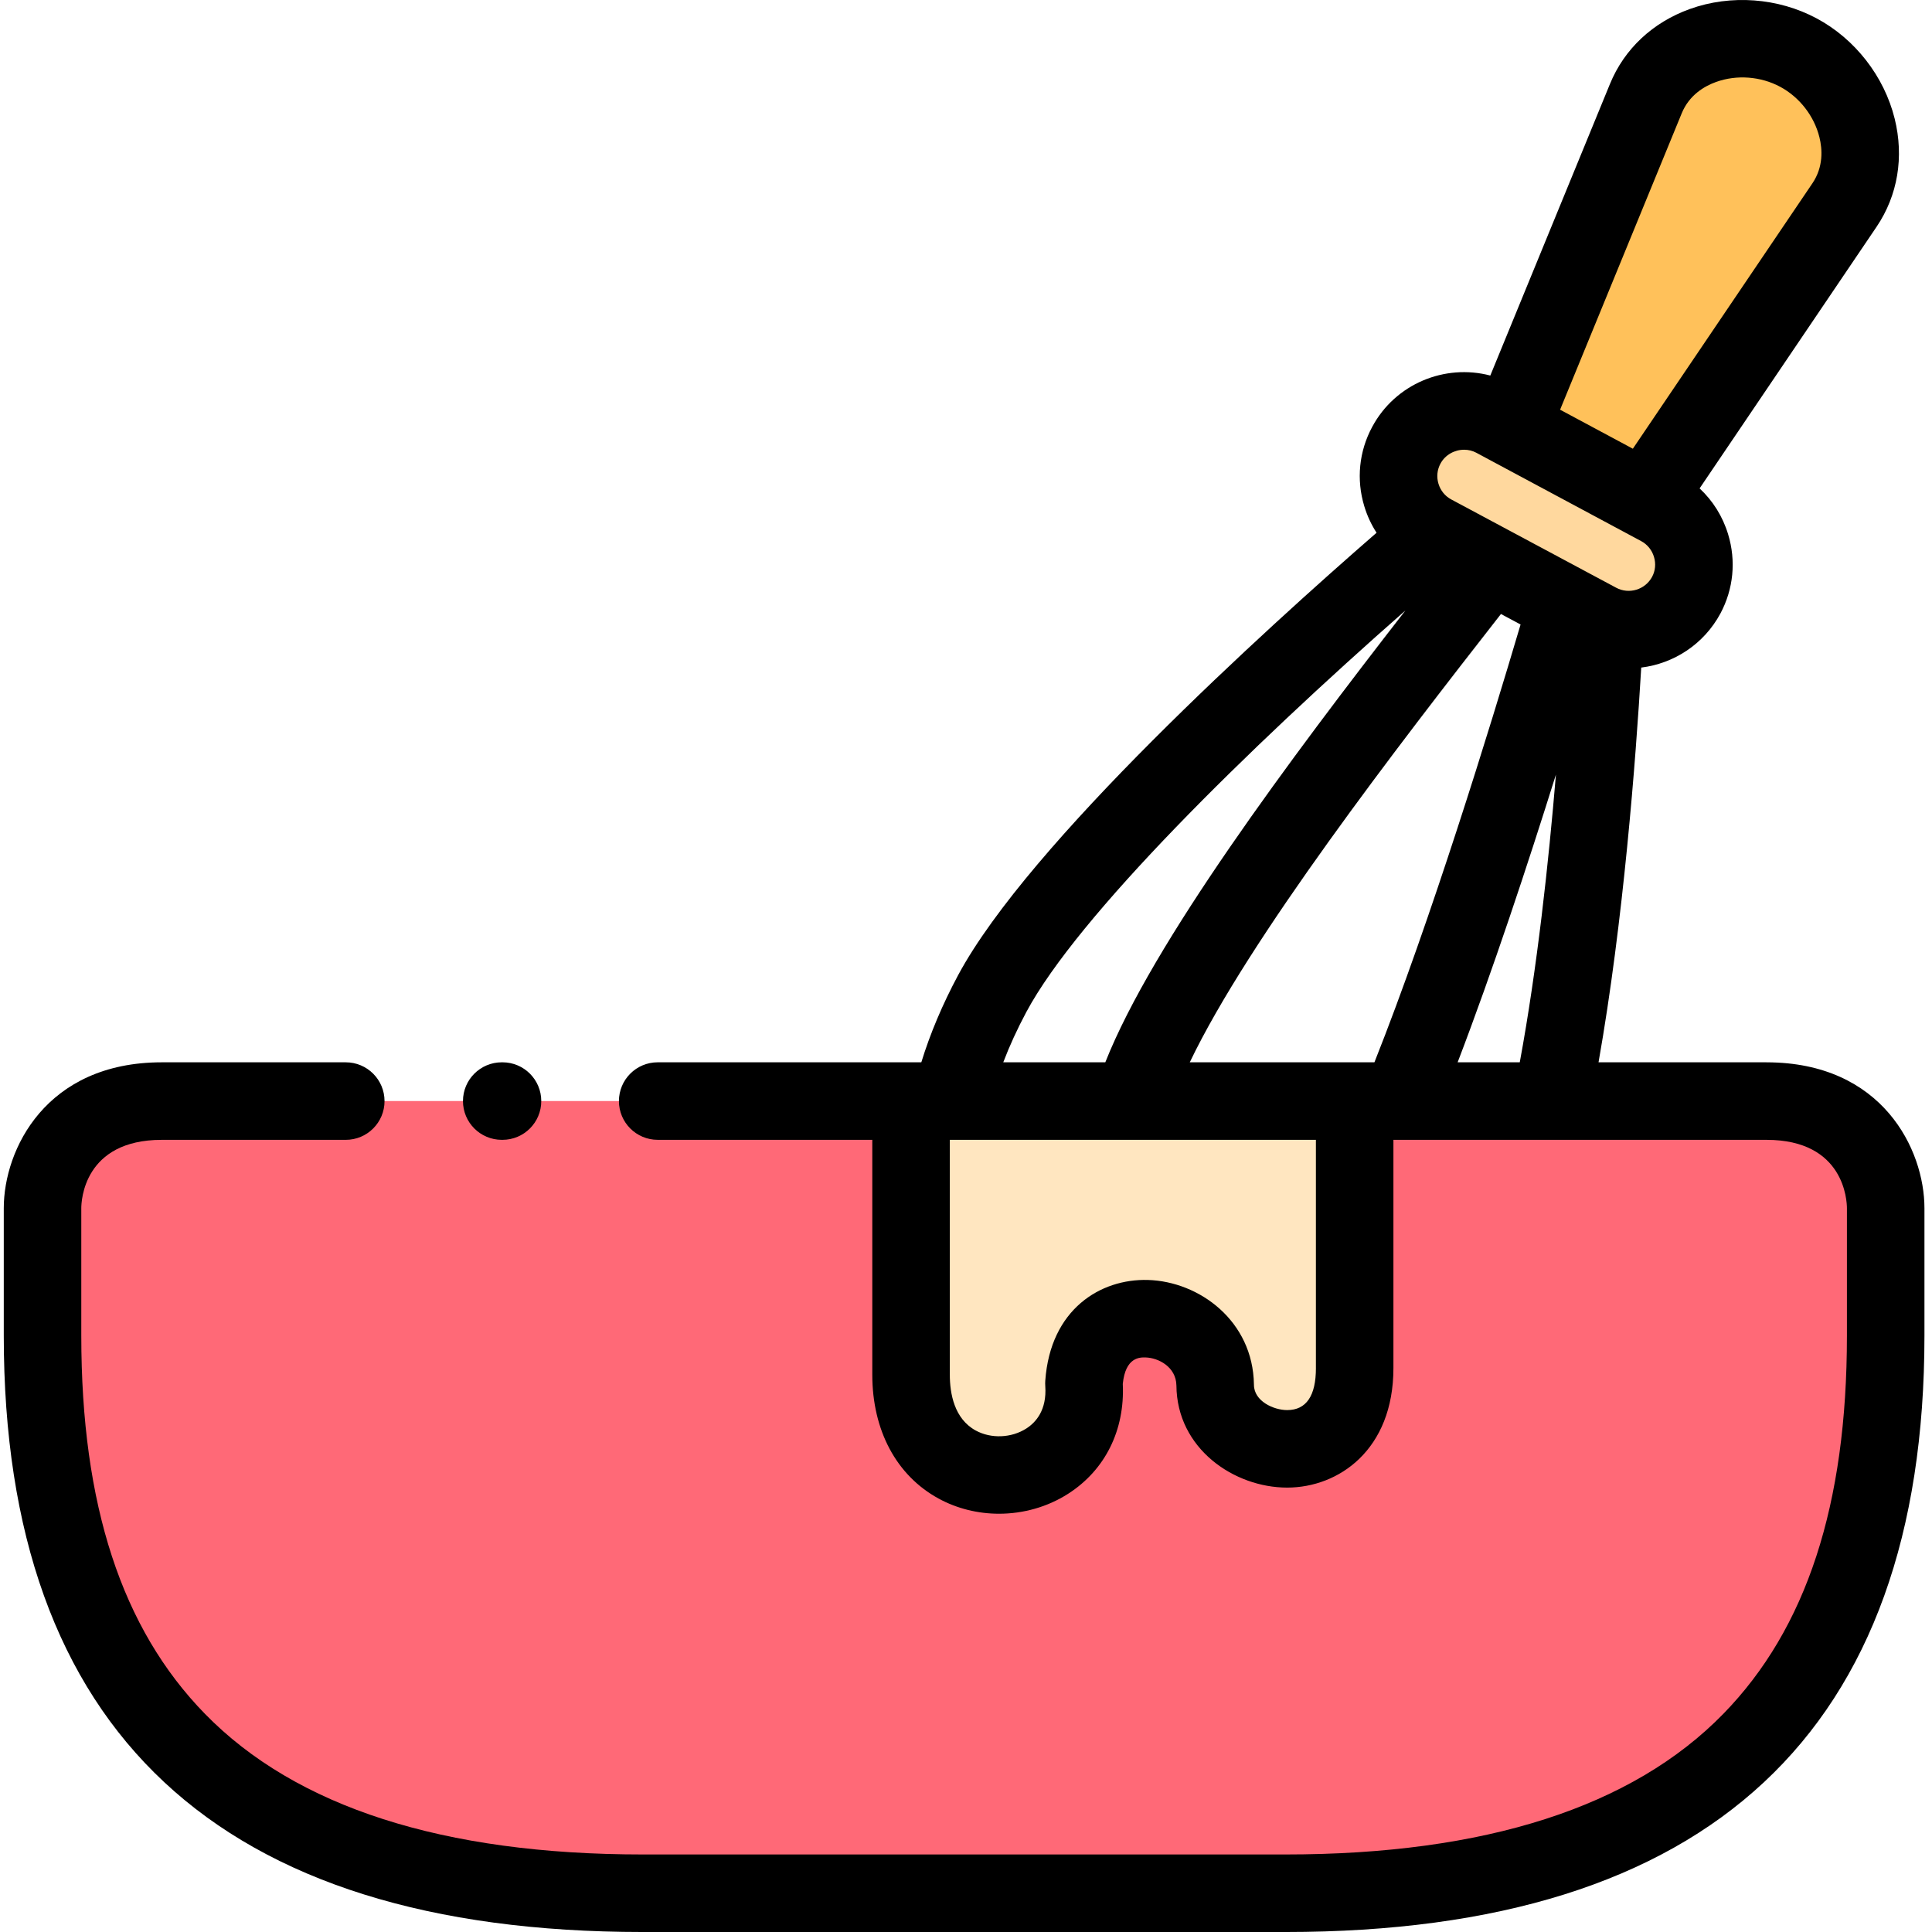 <svg height="512pt" viewBox="-1 0 512 512.001" width="512pt" xmlns="http://www.w3.org/2000/svg"><g fill-rule="evenodd"><path d="m394.004 149.59 20.172 10.793 8.266 4.422c.609.32 1.223.609 1.836.844 8.031 3.172 17.402-.117 21.594-7.914 4.484-8.379 1.281-18.91-7.102-23.391l-3.727-2.008-9.547-5.117-1.715-.934-7.859-4.188-8.004-4.309-8.5-4.535-4.336-2.328c-8.383-4.48-18.918-1.281-23.402 7.098-4.512 8.379-1.309 18.91 7.074 23.391l.32.176zm0 0" fill="#ffd89e"/><path d="m415.922 122.098 7.859 4.188 1.719.93 9.547 5.121 52.766-78c7.453-11.023 4.309-25.602-4.859-34.879-2.125-2.184-4.629-4.074-7.363-5.527-12.078-6.488-27.824-4.219-36.324 5.527-1.688 1.918-3.086 4.16-4.105 6.691l-35.742 87.102 8.5 4.539zm0 0" fill="#ffc15a"/><path d="m339.664 501.73c117.008 0 159.062-58.449 159.062-147.766v-33.777c0-11.141-7.684-28.395-31.578-28.395h-425.266c-9.43 0-16.359 2.68-21.277 6.605-7.508 6.051-10.332 15.039-10.332 21.789v33.777c0 24.699 3.199 47.043 10.332 66.422 18.656 50.734 64.09 81.344 148.762 81.344zm0 0" fill="#ff6977"/><path d="m240.441 364.293c0 34.098 40.75 33.488 45.434 9.051.176-.848.293-1.719.352-2.648.113-1.281.113-2.648.027-4.074 1.367-18.879 18.918-20.684 28.555-12.598 3.637 3.055 6.141 7.535 6.227 13.035 0 4.133 1.602 7.68 4.105 10.445 9.633 10.648 32.859 9.688 32.859-14.957v-70.754h-117.559zm0 0" fill="#ffe6c0"/></g><path d="m467.148 281.523h-44.52c6.578-37.219 9.852-79.871 11.316-104.609 8.59-1.062 16.566-6.129 20.984-14.332 3.461-6.477 4.191-13.93 2.043-20.988-1.434-4.734-4.047-8.895-7.559-12.164l46.91-69.34c5.605-8.297 7.305-18.473 4.785-28.648-2.77-11.195-10.5-21.129-20.668-26.566-10.191-5.465-22.758-6.395-33.609-2.492-9.863 3.547-17.383 10.602-21.172 19.863l-31.711 77.277c-12.059-3.176-25.191 2.184-31.312 13.629-3.48 6.465-4.227 13.914-2.094 20.973.762 2.535 1.867 4.902 3.262 7.059-29.211 25.402-92.246 82.453-110.91 117.277-4.137 7.73-7.395 15.453-9.734 23.059h-2.707c-.004 0-.008 0-.012 0s-.008 0-.012 0h-67.137c-5.672 0-10.27 4.598-10.27 10.273 0 5.672 4.598 10.27 10.27 10.27h56.875v62.227c0 14.766 6.391 26.727 17.535 32.824 4.934 2.699 10.488 4.039 16.051 4.039 6.406 0 12.82-1.773 18.312-5.289 9.816-6.289 15.066-16.863 14.484-29.109.715-7.168 4.582-7.055 6.066-7.016 3.332.094 8.055 2.461 8.148 7.43.113 16.73 15.293 27.059 29.348 27.059h.059c13.535-.027 28.102-9.953 28.102-31.68v-60.48h1.828.062.039 39.969.09 56.887c20.711 0 21.309 16.266 21.309 18.121v33.777c0 44.84-10.711 77.617-32.738 100.199-24.129 24.746-63.18 37.289-116.055 37.289h-170.297c-52.883 0-91.934-12.547-116.074-37.289-22.035-22.586-32.75-55.363-32.75-100.199v-33.777c0-1.855.598-18.121 21.34-18.121h48.75c5.672 0 10.273-4.602 10.273-10.273s-4.598-10.273-10.273-10.273h-48.75c-30.73 0-41.883 23.125-41.883 38.668v33.777c0 104.863 56.98 158.035 169.367 158.035h170.297c112.363 0 169.336-53.172 169.336-158.035v-33.777c0-15.543-11.145-38.664-41.852-38.664zm-81.859 0c9.293-24.27 18.582-52.41 26.047-76.242-1.941 23.301-4.973 51.316-9.582 76.242zm-27.277 0c-.004 0-.008 0-.012 0s-.004 0-.008 0h-43.688c15.555-32.551 55.031-83.723 82.465-118.805l5.199 2.781c-8.039 27.184-23.695 78.176-38.73 116.023zm86.656-251.484c2-4.891 6.059-7.223 9.113-8.32 5.473-1.969 11.809-1.492 16.965 1.27 5.129 2.742 9.027 7.75 10.422 13.391.781 3.152 1.094 7.832-1.863 12.203l-47.582 70.332-19.281-10.34zm-63.93 92.828c1.25-2.336 3.738-3.684 6.266-3.684 1.102 0 2.211.254 3.23.797l4.281 2.297c.035.016.07.035.102.055l39.312 21.07c1.633.875 2.84 2.352 3.387 4.16.551 1.805.371 3.695-.488 5.301-1.844 3.426-6.105 4.719-9.527 2.891-.004-.004-.008-.004-.012-.008l-5.891-3.152-37.805-20.238c-1.637-.875-2.84-2.355-3.383-4.16-.543-1.797-.359-3.68.527-5.328zm-109.734 145.297c13.617-25.406 58.5-69.535 100.449-106.387-30.355 39.074-67.031 88.105-79.535 119.746h-27.043c1.68-4.402 3.723-8.863 6.129-13.359zm76.727 94.383c0 7.383-2.559 11.129-7.602 11.141-.004 0-.012 0-.016 0-3.594 0-8.785-2.371-8.805-6.672 0-.035 0-.07-.004-.105-.242-16.848-14.48-27.316-28.102-27.707-12.559-.355-25.84 7.754-27.195 26.684-.035.48-.035.961 0 1.441.438 6.352-2.488 9.617-5.02 11.238-3.965 2.539-9.359 2.754-13.426.527-5.66-3.098-6.852-9.758-6.852-14.801v-62.227h.289c.016 0 .031.004.043.004.02 0 .039-.004.059-.004h48.25.055 48.32v60.48zm0 0"/><path d="m131.965 302.066h.203c5.672 0 10.273-4.598 10.273-10.273 0-5.672-4.598-10.27-10.273-10.27h-.203c-5.672 0-10.273 4.598-10.273 10.27 0 5.676 4.598 10.273 10.273 10.273zm0 0"/></svg>